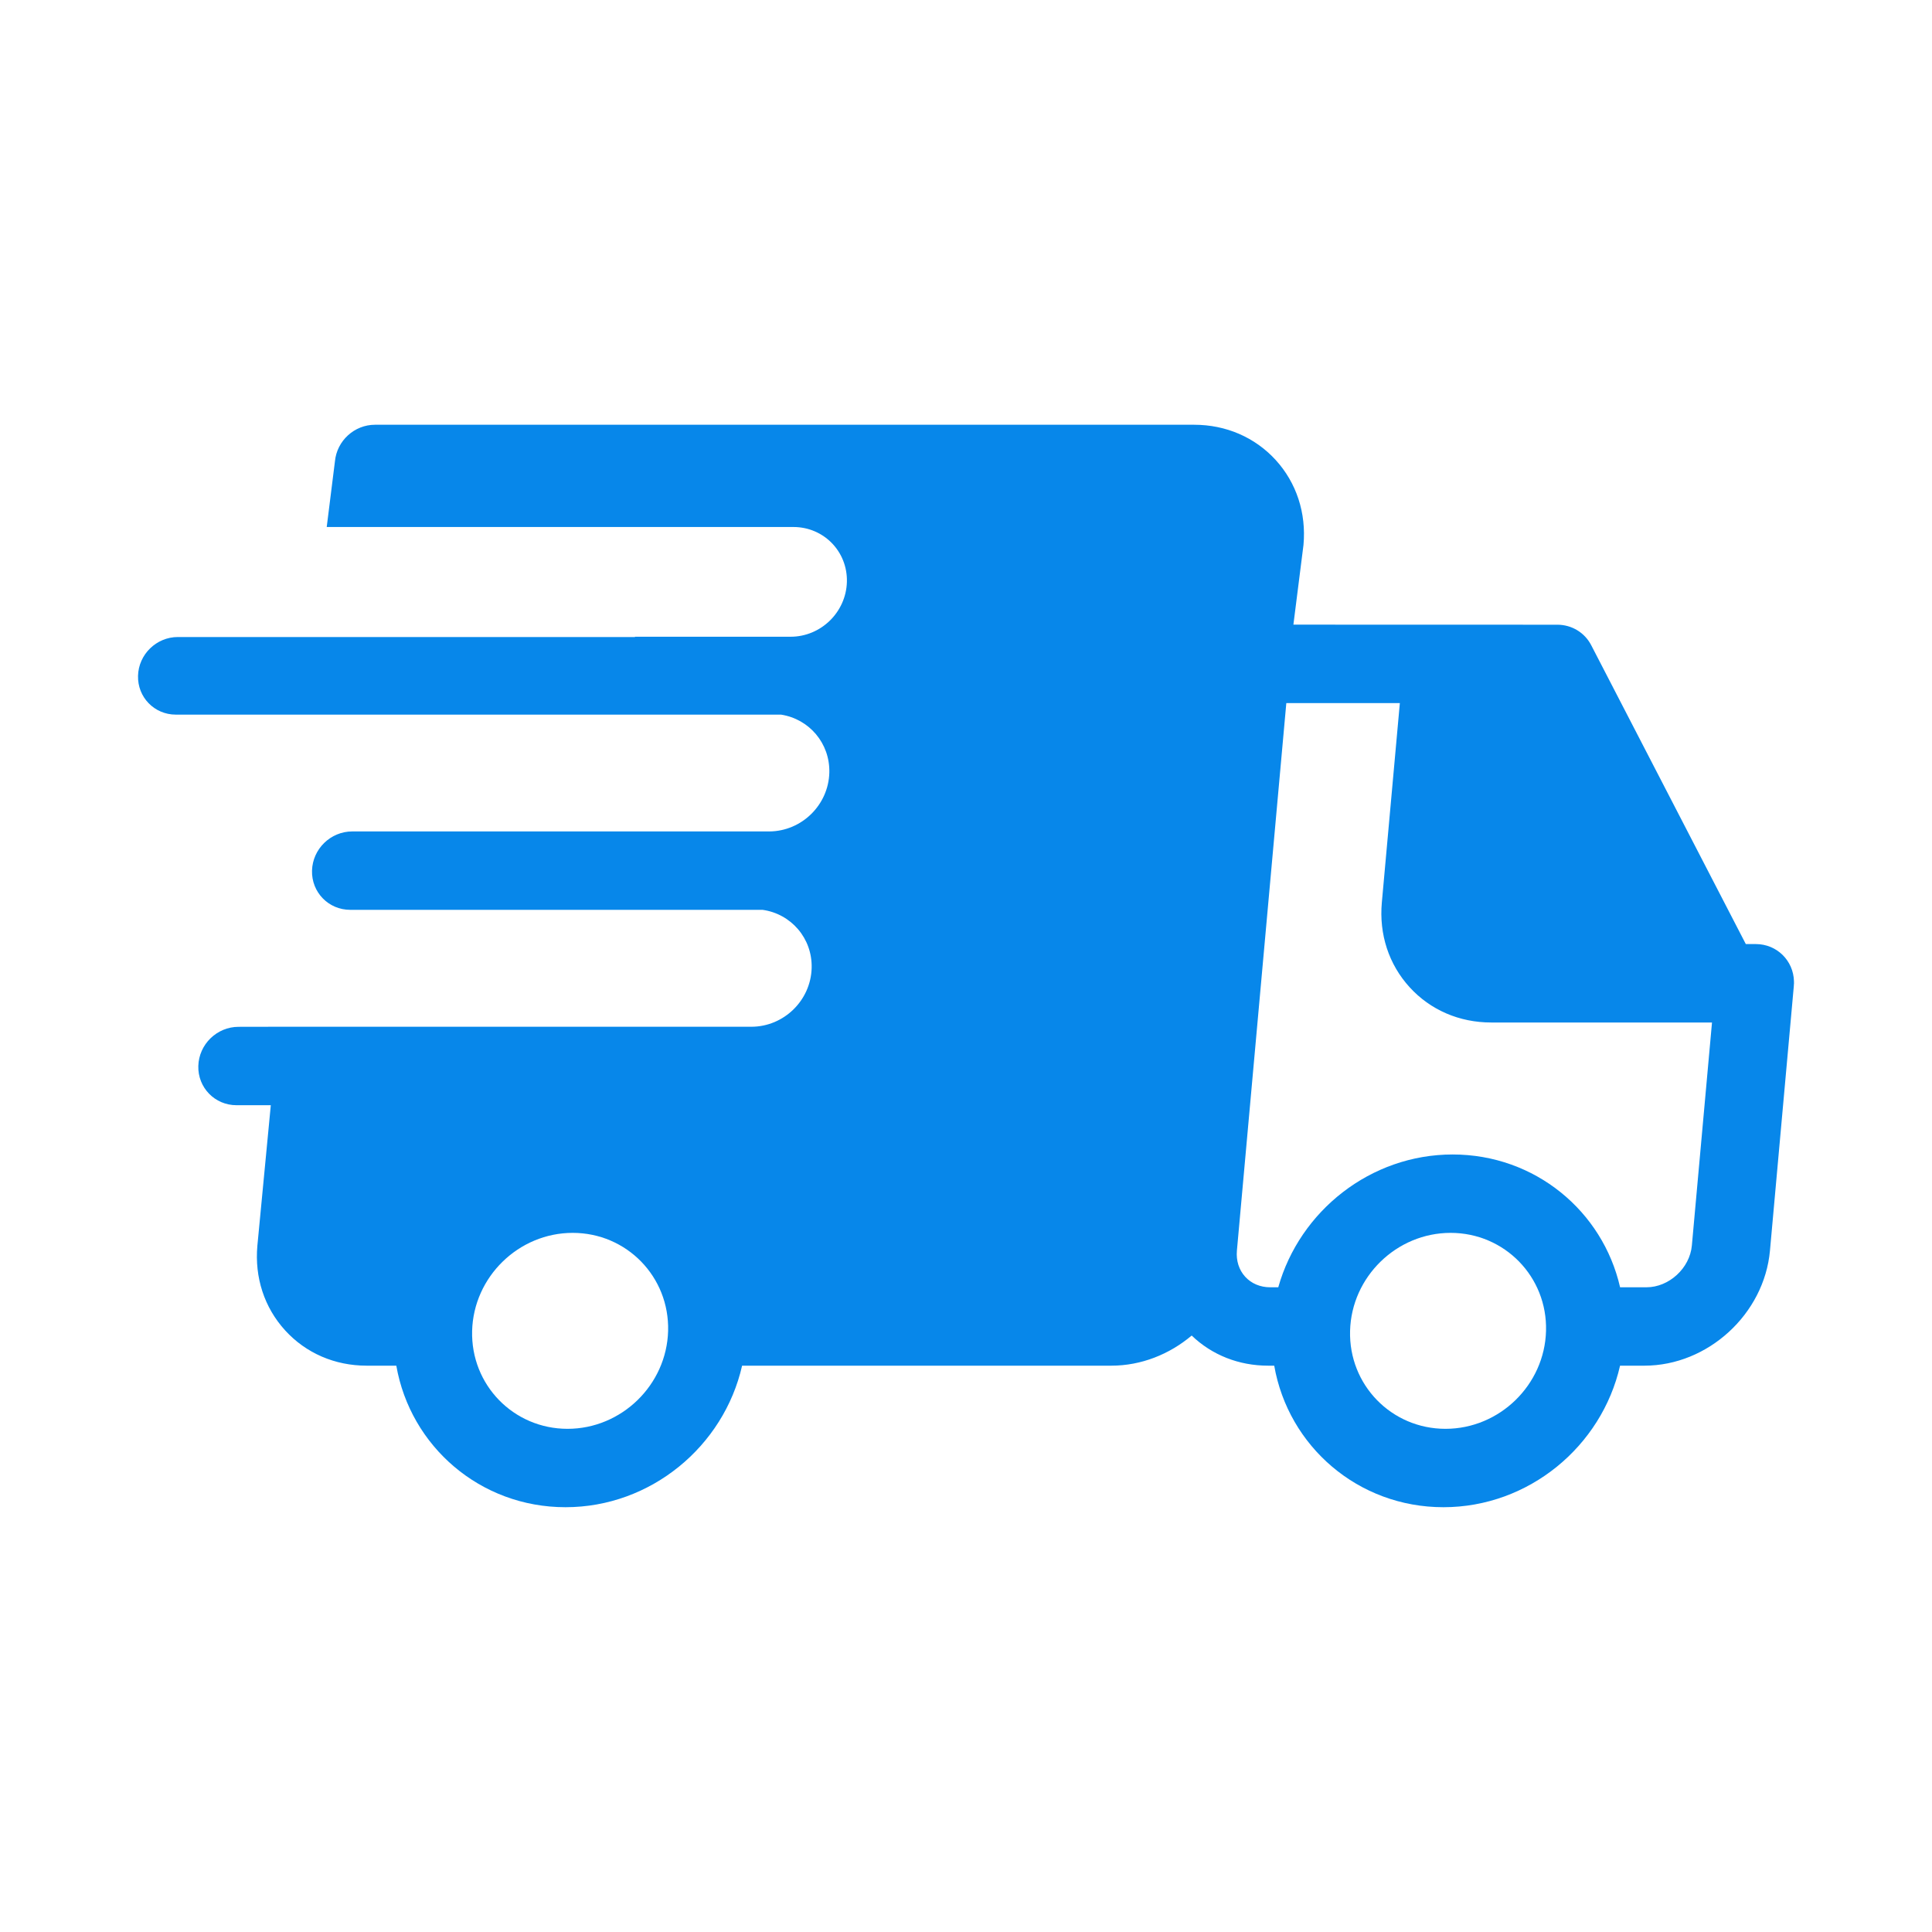<svg xmlns="http://www.w3.org/2000/svg" width="54" height="54" viewBox="0 0 54 54" fill="none">
    <path d="M50.142 27.457C50.142 27.449 50.142 27.441 50.142 27.43C50.129 26.849 49.663 26.387 49.076 26.387H48.796L44.475 18.034C44.293 17.681 43.93 17.461 43.528 17.461L36.151 17.459L36.433 15.229C36.513 14.337 36.237 13.495 35.657 12.858C35.077 12.223 34.267 11.872 33.377 11.872H10.481C9.906 11.872 9.417 12.318 9.362 12.892L9.132 14.73H22.177C23.024 14.73 23.693 15.416 23.671 16.264C23.648 17.111 22.944 17.797 22.097 17.797H17.746C17.746 17.799 17.747 17.801 17.748 17.805H4.971C4.372 17.805 3.873 18.29 3.858 18.889C3.842 19.488 4.315 19.974 4.914 19.974H21.829C22.615 20.095 23.201 20.774 23.18 21.596C23.156 22.499 22.409 23.231 21.507 23.239H9.845C9.24 23.239 8.737 23.729 8.721 24.334C8.705 24.939 9.183 25.43 9.788 25.43H21.313C22.109 25.541 22.708 26.225 22.686 27.055C22.662 27.963 21.907 28.698 21 28.698H7.778L6.667 28.7C6.062 28.7 5.559 29.19 5.543 29.795C5.527 30.4 6.005 30.891 6.61 30.891H7.569L7.194 34.814C7.113 35.706 7.389 36.548 7.97 37.185C8.55 37.821 9.359 38.171 10.249 38.171H11.077C11.471 40.425 13.421 42.127 15.806 42.127C18.191 42.127 20.23 40.425 20.742 38.171H31.064C31.898 38.171 32.688 37.852 33.308 37.329C33.874 37.873 34.625 38.171 35.445 38.171H35.615C36.009 40.425 37.959 42.127 40.344 42.127C42.73 42.127 44.769 40.425 45.281 38.171H45.962C47.737 38.171 49.311 36.728 49.471 34.955L50.138 27.559C50.139 27.548 50.139 27.54 50.139 27.529C50.14 27.513 50.142 27.498 50.143 27.483C50.143 27.475 50.142 27.464 50.142 27.457ZM15.863 39.936C14.353 39.936 13.157 38.708 13.196 37.198C13.236 35.688 14.497 34.459 16.007 34.459C17.517 34.459 18.713 35.688 18.674 37.198C18.634 38.708 17.373 39.936 15.863 39.936ZM40.402 39.936C38.892 39.936 37.695 38.708 37.735 37.198C37.774 35.688 39.035 34.459 40.545 34.459C42.055 34.459 43.252 35.688 43.212 37.198C43.173 38.708 41.912 39.936 40.402 39.936ZM47.288 34.814C47.231 35.446 46.65 35.98 46.019 35.98H45.282C44.795 33.849 42.901 32.268 40.602 32.268C38.305 32.268 36.328 33.849 35.728 35.98H35.503C35.224 35.98 34.976 35.875 34.803 35.685C34.629 35.494 34.547 35.235 34.572 34.954L35.953 19.651L39.126 19.652L38.623 25.223C38.542 26.114 38.818 26.956 39.399 27.593C39.979 28.229 40.788 28.579 41.679 28.579H47.851L47.288 34.814Z"
          fill="#0787EA"/>
</svg>